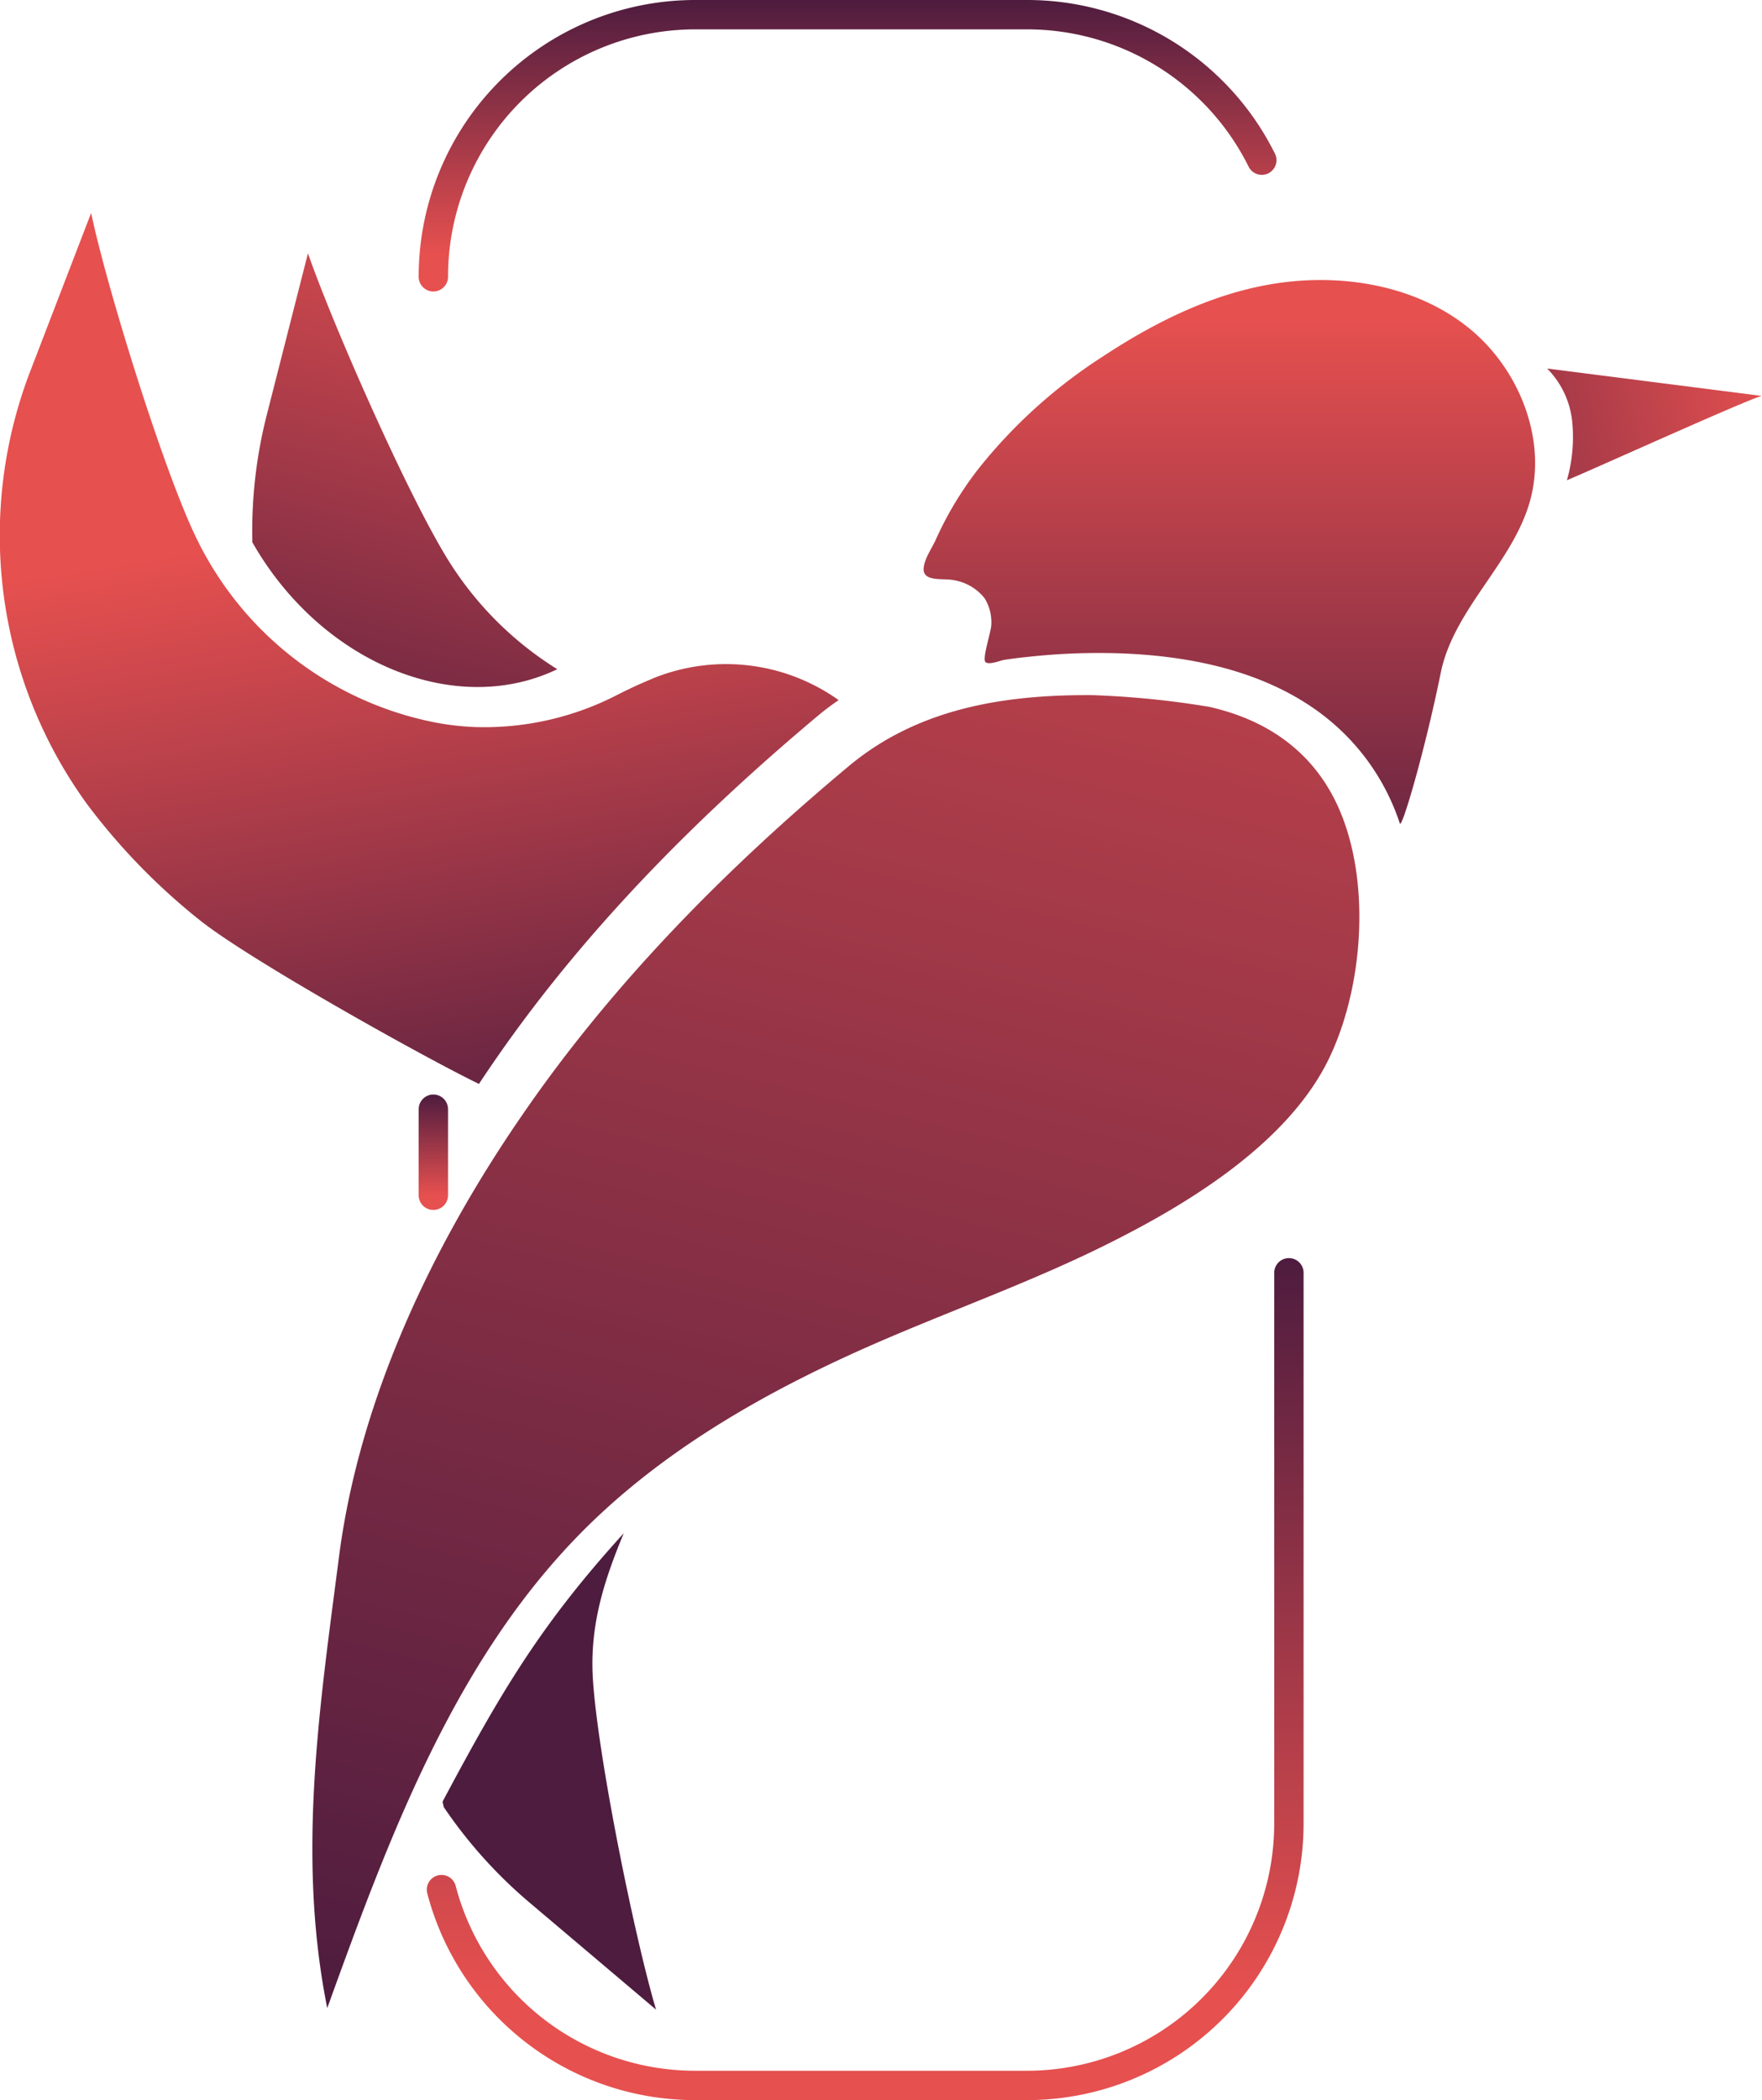 <svg id="OBJECTS" xmlns="http://www.w3.org/2000/svg" xmlns:xlink="http://www.w3.org/1999/xlink" viewBox="0 0 180 214.49"><defs><style>.cls-1,.cls-2,.cls-3{fill:none;stroke-linecap:round;stroke-linejoin:round;stroke-width:3px;}.cls-1{stroke:url(#Nueva_muestra_de_degradado_1);}.cls-2{stroke:url(#Nueva_muestra_de_degradado_1-2);}.cls-3{stroke:url(#Nueva_muestra_de_degradado_1-3);}.cls-4{fill:url(#Nueva_muestra_de_degradado_1-4);}.cls-5{fill:url(#Nueva_muestra_de_degradado_1-5);}.cls-6{fill:url(#Nueva_muestra_de_degradado_1-6);}.cls-7{fill:url(#Nueva_muestra_de_degradado_1-7);}.cls-8{fill:url(#Nueva_muestra_de_degradado_1-8);}.cls-9{fill:url(#Nueva_muestra_de_degradado_1-9);}</style><linearGradient id="Nueva_muestra_de_degradado_1" x1="86.57" y1="29.77" x2="86.57" gradientUnits="userSpaceOnUse"><stop offset="0.13" stop-color="#e6504f"/><stop offset="1" stop-color="#4e1c3f"/></linearGradient><linearGradient id="Nueva_muestra_de_degradado_1-2" x1="44.27" y1="123.58" x2="44.27" y2="111.79" xlink:href="#Nueva_muestra_de_degradado_1"/><linearGradient id="Nueva_muestra_de_degradado_1-3" x1="88.4" y1="214.49" x2="88.4" y2="128.49" xlink:href="#Nueva_muestra_de_degradado_1"/><linearGradient id="Nueva_muestra_de_degradado_1-4" x1="125.57" y1="22.75" x2="125.57" y2="98.77" xlink:href="#Nueva_muestra_de_degradado_1"/><linearGradient id="Nueva_muestra_de_degradado_1-5" x1="189.61" y1="37.03" x2="128.54" y2="49.69" xlink:href="#Nueva_muestra_de_degradado_1"/><linearGradient id="Nueva_muestra_de_degradado_1-6" x1="17.36" y1="16.91" x2="17.36" y2="102.68" gradientTransform="matrix(0.97, 0.24, -0.24, 0.97, 41.42, -13.72)" xlink:href="#Nueva_muestra_de_degradado_1"/><linearGradient id="Nueva_muestra_de_degradado_1-7" x1="133.3" y1="-6.19" x2="133.3" y2="250.92" gradientTransform="matrix(0.65, -0.76, -0.76, -0.65, 200.11, 472.31)" xlink:href="#Nueva_muestra_de_degradado_1"/><linearGradient id="Nueva_muestra_de_degradado_1-8" x1="78.12" y1="-42.9" x2="78.12" y2="214.21" gradientTransform="matrix(0.97, 0.24, -0.24, 0.97, 41.42, -13.72)" xlink:href="#Nueva_muestra_de_degradado_1"/><linearGradient id="Nueva_muestra_de_degradado_1-9" x1="11.21" y1="54.95" x2="43.94" y2="130.19" gradientTransform="matrix(0.97, 0.24, -0.24, 0.97, 41.42, -13.72)" xlink:href="#Nueva_muestra_de_degradado_1"/></defs><path class="cls-1" d="M44.27,28.27A26.76,26.76,0,0,1,71,1.5H104.9a26.76,26.76,0,0,1,24,14.86"/><line class="cls-2" x1="44.27" y1="122.08" x2="44.27" y2="113.29"/><path class="cls-3" d="M131.67,130v56.24A26.76,26.76,0,0,1,104.9,213H71a26.77,26.77,0,0,1-25.9-20"/><path class="cls-4" d="M143,84.1c.21.64,2.61-7.62,4.18-15.37,1.32-6.52,7.35-11.21,9.12-17.56s-1.14-13.59-6.34-17.74S137.64,28,131.05,28.85s-12.75,3.85-18.31,7.51a52.44,52.44,0,0,0-12.69,11.4A35.29,35.29,0,0,0,95.65,55c-.43,1-1.25,2.06-1.3,3.13,0,1.35,2.09.89,3.16,1.14a5.06,5.06,0,0,1,3.07,1.83,4.65,4.65,0,0,1,.69,2.69c0,.71-1,3.59-.57,3.86s1.52-.2,1.87-.25c.79-.12,1.57-.22,2.36-.3a66.42,66.42,0,0,1,9.14-.38c7.44.22,15.31,1.79,21.29,6.48A23,23,0,0,1,143,84.1Z"/><path class="cls-5" d="M180,40.44l-21.95-2.8a9,9,0,0,1,2.56,5.41,16,16,0,0,1-.54,6C162.77,47.93,179.1,40.53,180,40.44Z"/><path class="cls-6" d="M56.93,68.35A34.71,34.71,0,0,1,45.82,57.26C41.7,50.67,34,33.18,31.46,25.87L27.25,42.39a48,48,0,0,0-1.47,13l.32.55C33.25,67.94,46.74,73.26,56.93,68.35Z"/><path class="cls-7" d="M63.72,156.6c-2,4.82-3.47,9.36-3.16,14.75.45,7.76,4.26,26.51,6.46,33.91l-13-11a47.94,47.94,0,0,1-8.7-9.71c0-.21-.16-.45-.06-.63C51.14,172.9,55.17,166,63.72,156.6Z"/><path class="cls-8" d="M136.51,82c-2.25-4.69-6.37-8.32-13-9.81A91.75,91.75,0,0,0,111.59,71c-9-.06-17.8,1.34-24.88,7.25-12.65,10.56-24.34,22.41-33.61,36-9,13.13-16.34,28.64-18.44,44.53-2,15.51-4.36,30.7-1.23,46.32,6.29-17.4,12.93-35.37,25.92-48.54,8.39-8.5,19-14.5,29.95-19.29,8.27-3.61,16.82-6.6,24.85-10.72,7.87-4,17.42-10,21.5-18.2C139.36,100.87,140.14,89.56,136.51,82Z"/><path class="cls-9" d="M83.61,73.06c.67-.56,1.36-1.07,2.06-1.55l-.09-.07a19.84,19.84,0,0,0-18.76-2.2l-1.35.58c-.79.35-1.55.72-2.31,1.1A29.62,29.62,0,0,1,48.6,74.26a27.15,27.15,0,0,1-4.31-.5A34.5,34.5,0,0,1,19.89,54.6c-3.32-7-9-25.3-10.58-32.85L3.19,37.66A46.71,46.71,0,0,0,8.93,82.18,64.76,64.76,0,0,0,20.43,94c5,4,22.9,14,28.5,16.71.35-.54.71-1.07,1.07-1.6C59.27,95.47,71,83.62,83.61,73.06Z"/></svg>